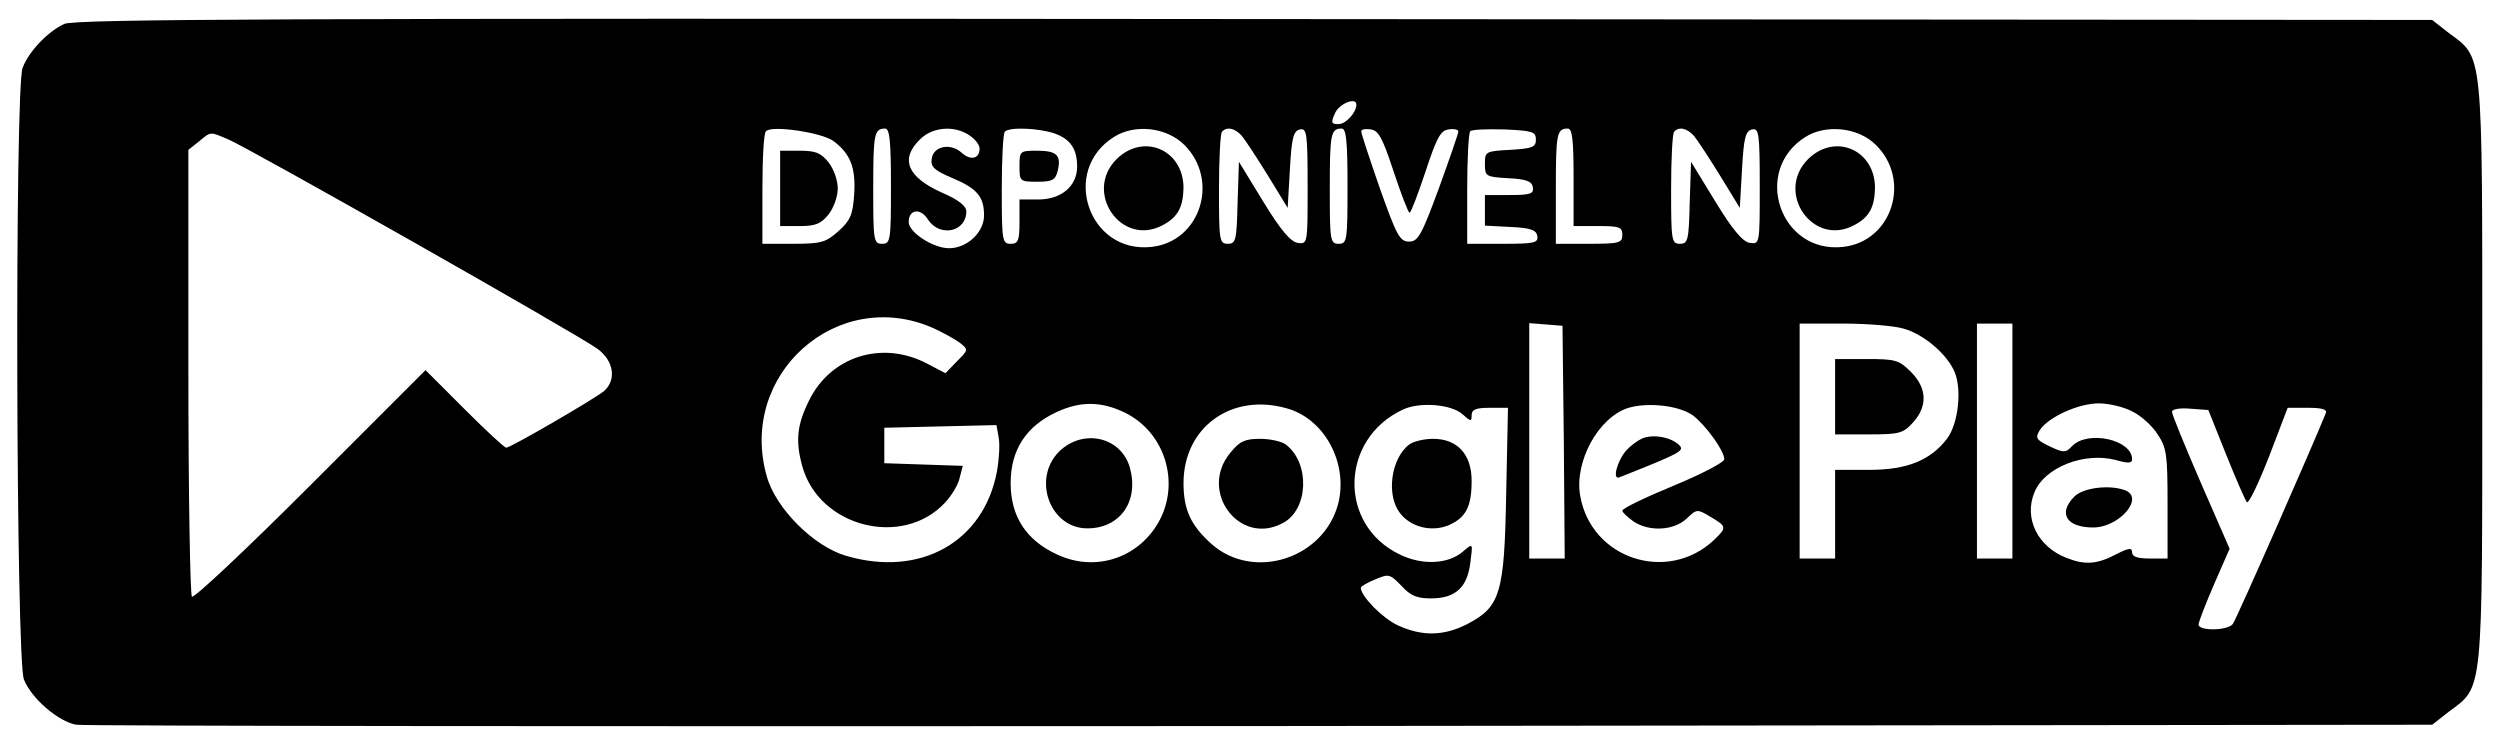 <?xml version="1.0" standalone="no"?>
<!DOCTYPE svg PUBLIC "-//W3C//DTD SVG 20010904//EN"
 "http://www.w3.org/TR/2001/REC-SVG-20010904/DTD/svg10.dtd">
<svg version="1.0" xmlns="http://www.w3.org/2000/svg"
 width="564pt" height="168pt" viewBox="0 0 564 168"
 preserveAspectRatio="xMidYMid meet">

<g transform="translate(0,168) scale(0.1,-0.1)"
fill="#000000" stroke="none">
<path d="M145 1626 c-37 -17 -80 -62 -94 -99 -18 -46 -15 -1338 3 -1380 17
-43 78 -95 118 -102 18 -3 1221 -4 2674 -3 l2641 3 37 29 c79 59 76 29 76 766
0 737 3 707 -76 766 l-37 29 -2656 2 c-2204 2 -2661 0 -2686 -11z m2915 -182
c0 -18 -24 -44 -40 -44 -17 0 -18 3 -8 25 9 21 48 37 48 19z m-1180 -82 c39
-29 51 -61 47 -121 -3 -46 -9 -59 -36 -83 -28 -25 -39 -28 -101 -28 l-70 0 0
123 c0 68 3 127 8 131 13 14 126 -3 152 -22z m130 -102 c0 -123 -1 -130 -20
-130 -19 0 -20 7 -20 123 0 125 2 137 27 137 10 0 13 -28 13 -130z m178 114
c12 -8 22 -21 22 -29 0 -23 -20 -28 -40 -10 -25 23 -64 16 -68 -13 -3 -18 5
-26 45 -43 57 -24 73 -42 73 -85 0 -38 -38 -74 -79 -74 -36 0 -91 36 -91 59 0
29 27 33 44 5 27 -40 86 -27 86 19 0 12 -17 26 -54 42 -79 35 -96 76 -51 120
28 29 79 33 113 9z m191 5 c36 -13 51 -35 51 -75 0 -44 -36 -74 -87 -74 l-43
0 0 -50 c0 -43 -3 -50 -20 -50 -19 0 -20 7 -20 123 0 68 3 127 7 130 10 11 77
8 112 -4z m293 -26 c80 -80 36 -218 -74 -230 -142 -16 -206 172 -85 248 47 30
119 22 159 -18z m130 20 c8 -10 35 -51 59 -90 l44 -72 5 87 c4 72 8 87 23 90
15 3 17 -8 17 -128 0 -130 0 -131 -22 -128 -16 2 -39 29 -78 93 l-55 90 -3
-92 c-2 -85 -4 -93 -22 -93 -19 0 -20 7 -20 123 0 68 3 127 7 130 11 12 29 8
45 -10z m238 -113 c0 -123 -1 -130 -20 -130 -19 0 -20 7 -20 123 0 125 2 137
27 137 10 0 13 -28 13 -130z m104 33 c17 -51 33 -93 36 -93 3 0 19 42 36 93
25 76 34 93 52 95 12 2 22 0 22 -5 0 -4 -20 -62 -44 -128 -39 -106 -47 -120
-67 -120 -21 0 -28 13 -66 120 -23 66 -42 124 -42 128 -1 5 9 7 21 5 18 -2 27
-19 52 -95z m321 72 c0 -17 -8 -20 -57 -23 -57 -3 -58 -4 -58 -32 0 -28 2 -29
52 -32 41 -2 54 -7 56 -20 3 -15 -5 -18 -52 -18 l-56 0 0 -35 0 -34 57 -3 c46
-2 59 -7 61 -20 3 -16 -6 -18 -77 -18 l-81 0 0 123 c0 68 3 127 7 131 4 4 39
5 78 4 62 -3 70 -5 70 -23z m85 -85 l0 -110 55 0 c48 0 55 -2 55 -20 0 -18 -7
-20 -75 -20 l-75 0 0 123 c0 125 2 137 27 137 10 0 13 -25 13 -110z m272 93
c8 -10 35 -51 59 -90 l44 -72 5 87 c4 72 8 87 23 90 15 3 17 -8 17 -128 0
-130 0 -131 -22 -128 -16 2 -39 29 -78 93 l-55 90 -3 -92 c-2 -85 -4 -93 -22
-93 -19 0 -20 7 -20 123 0 68 3 127 7 130 11 12 29 8 45 -10z m409 -19 c82
-79 38 -219 -73 -231 -142 -16 -206 172 -85 248 46 29 118 22 158 -17z m-3717
12 c46 -19 794 -443 834 -473 37 -27 43 -70 15 -95 -20 -17 -211 -128 -221
-128 -4 0 -46 39 -94 87 l-88 88 -260 -260 c-142 -142 -263 -256 -267 -251 -4
4 -8 233 -8 508 l0 500 24 19 c28 23 24 22 65 5z m1591 -426 c22 -10 49 -25
60 -33 20 -16 20 -16 -6 -42 l-26 -27 -44 23 c-100 51 -214 15 -263 -83 -28
-56 -32 -92 -16 -150 38 -137 226 -185 322 -82 15 16 30 41 33 56 l7 27 -89 3
-88 3 0 40 0 40 126 3 127 3 5 -28 c3 -15 1 -50 -4 -77 -30 -159 -173 -239
-340 -190 -73 21 -159 107 -179 179 -66 230 159 430 375 335z m1423 -257 l2
-263 -40 0 -40 0 0 266 0 265 38 -3 37 -3 3 -262z m765 256 c46 -12 100 -58
117 -99 16 -40 8 -115 -17 -149 -37 -49 -90 -71 -175 -71 l-78 0 0 -100 0
-100 -40 0 -40 0 0 265 0 265 98 0 c53 0 114 -5 135 -11z m247 -254 l0 -265
-40 0 -40 0 0 265 0 265 40 0 40 0 0 -265z m-2002 64 c95 -47 128 -169 69
-258 -49 -74 -141 -100 -222 -62 -70 32 -105 86 -105 161 0 75 35 129 105 161
53 24 99 24 153 -2z m364 10 c86 -23 140 -124 117 -215 -32 -124 -190 -175
-285 -92 -47 42 -64 77 -64 138 0 126 108 204 232 169z m398 -14 c18 -16 20
-17 20 -2 0 13 9 17 41 17 l41 0 -4 -192 c-4 -227 -13 -257 -88 -296 -53 -27
-101 -28 -156 -3 -35 16 -84 66 -84 85 0 3 15 12 33 19 30 13 33 12 59 -15 20
-22 35 -28 66 -28 55 0 82 24 89 80 6 45 6 45 -15 27 -33 -30 -93 -33 -144 -8
-140 67 -135 261 7 327 38 18 110 12 135 -11z m519 -2 c29 -22 71 -80 71 -99
0 -7 -52 -34 -115 -60 -63 -26 -115 -51 -115 -56 0 -4 12 -15 26 -25 36 -23
90 -20 119 7 23 22 24 22 54 4 37 -22 37 -24 8 -52 -105 -99 -277 -43 -302 99
-14 77 41 178 109 199 45 13 114 5 145 -17z m991 9 c19 -9 45 -32 57 -51 21
-31 23 -46 23 -157 l0 -124 -40 0 c-28 0 -40 4 -40 14 0 11 -8 10 -37 -5 -42
-22 -69 -24 -110 -8 -66 25 -98 90 -73 149 23 56 113 91 184 72 28 -8 36 -7
36 2 0 44 -99 66 -135 30 -15 -16 -19 -16 -51 -1 -31 15 -33 19 -22 37 19 29
87 60 133 60 22 0 56 -8 75 -18z m212 -97 c22 -55 43 -103 47 -108 4 -4 26 42
50 103 l42 110 46 0 c32 0 44 -4 40 -12 -28 -70 -202 -466 -210 -476 -12 -15
-77 -16 -77 -1 0 6 16 47 35 91 l35 80 -65 149 c-36 83 -65 154 -65 160 0 6
18 9 41 7 l41 -3 40 -100z"/>
<path d="M1760 1255 l0 -85 44 0 c36 0 48 5 65 26 12 15 21 41 21 59 0 18 -9
44 -21 59 -17 21 -29 26 -65 26 l-44 0 0 -85z"/>
<path d="M2300 1305 c0 -34 1 -35 40 -35 34 0 41 4 46 24 9 36 -2 46 -47 46
-38 0 -39 -1 -39 -35z"/>
<path d="M2519 1321 c-75 -75 11 -199 104 -149 34 18 46 40 47 84 0 86 -90
125 -151 65z"/>
<path d="M4079 1321 c-75 -75 11 -199 104 -149 34 18 46 40 47 84 0 86 -90
125 -151 65z"/>
<path d="M4140 785 l0 -85 75 0 c69 0 78 2 100 26 34 37 33 78 -4 115 -27 27
-35 29 -100 29 l-71 0 0 -85z"/>
<path d="M2389 661 c-61 -62 -20 -173 64 -173 74 0 117 61 96 137 -20 70 -106
89 -160 36z"/>
<path d="M2776 659 c-73 -87 20 -212 118 -159 58 30 62 135 7 177 -9 7 -35 13
-58 13 -34 0 -46 -5 -67 -31z"/>
<path d="M3179 677 c-41 -31 -52 -114 -21 -154 24 -32 71 -44 110 -28 39 17
52 42 52 100 0 60 -32 95 -87 95 -21 0 -45 -6 -54 -13z"/>
<path d="M3705 691 c-11 -5 -27 -17 -36 -27 -21 -24 -32 -67 -16 -61 141 56
148 60 135 73 -18 18 -59 25 -83 15z"/>
<path d="M4680 560 c-38 -38 -18 -70 42 -70 59 0 117 67 72 84 -34 13 -94 6
-114 -14z"/>
</g>
</svg>
